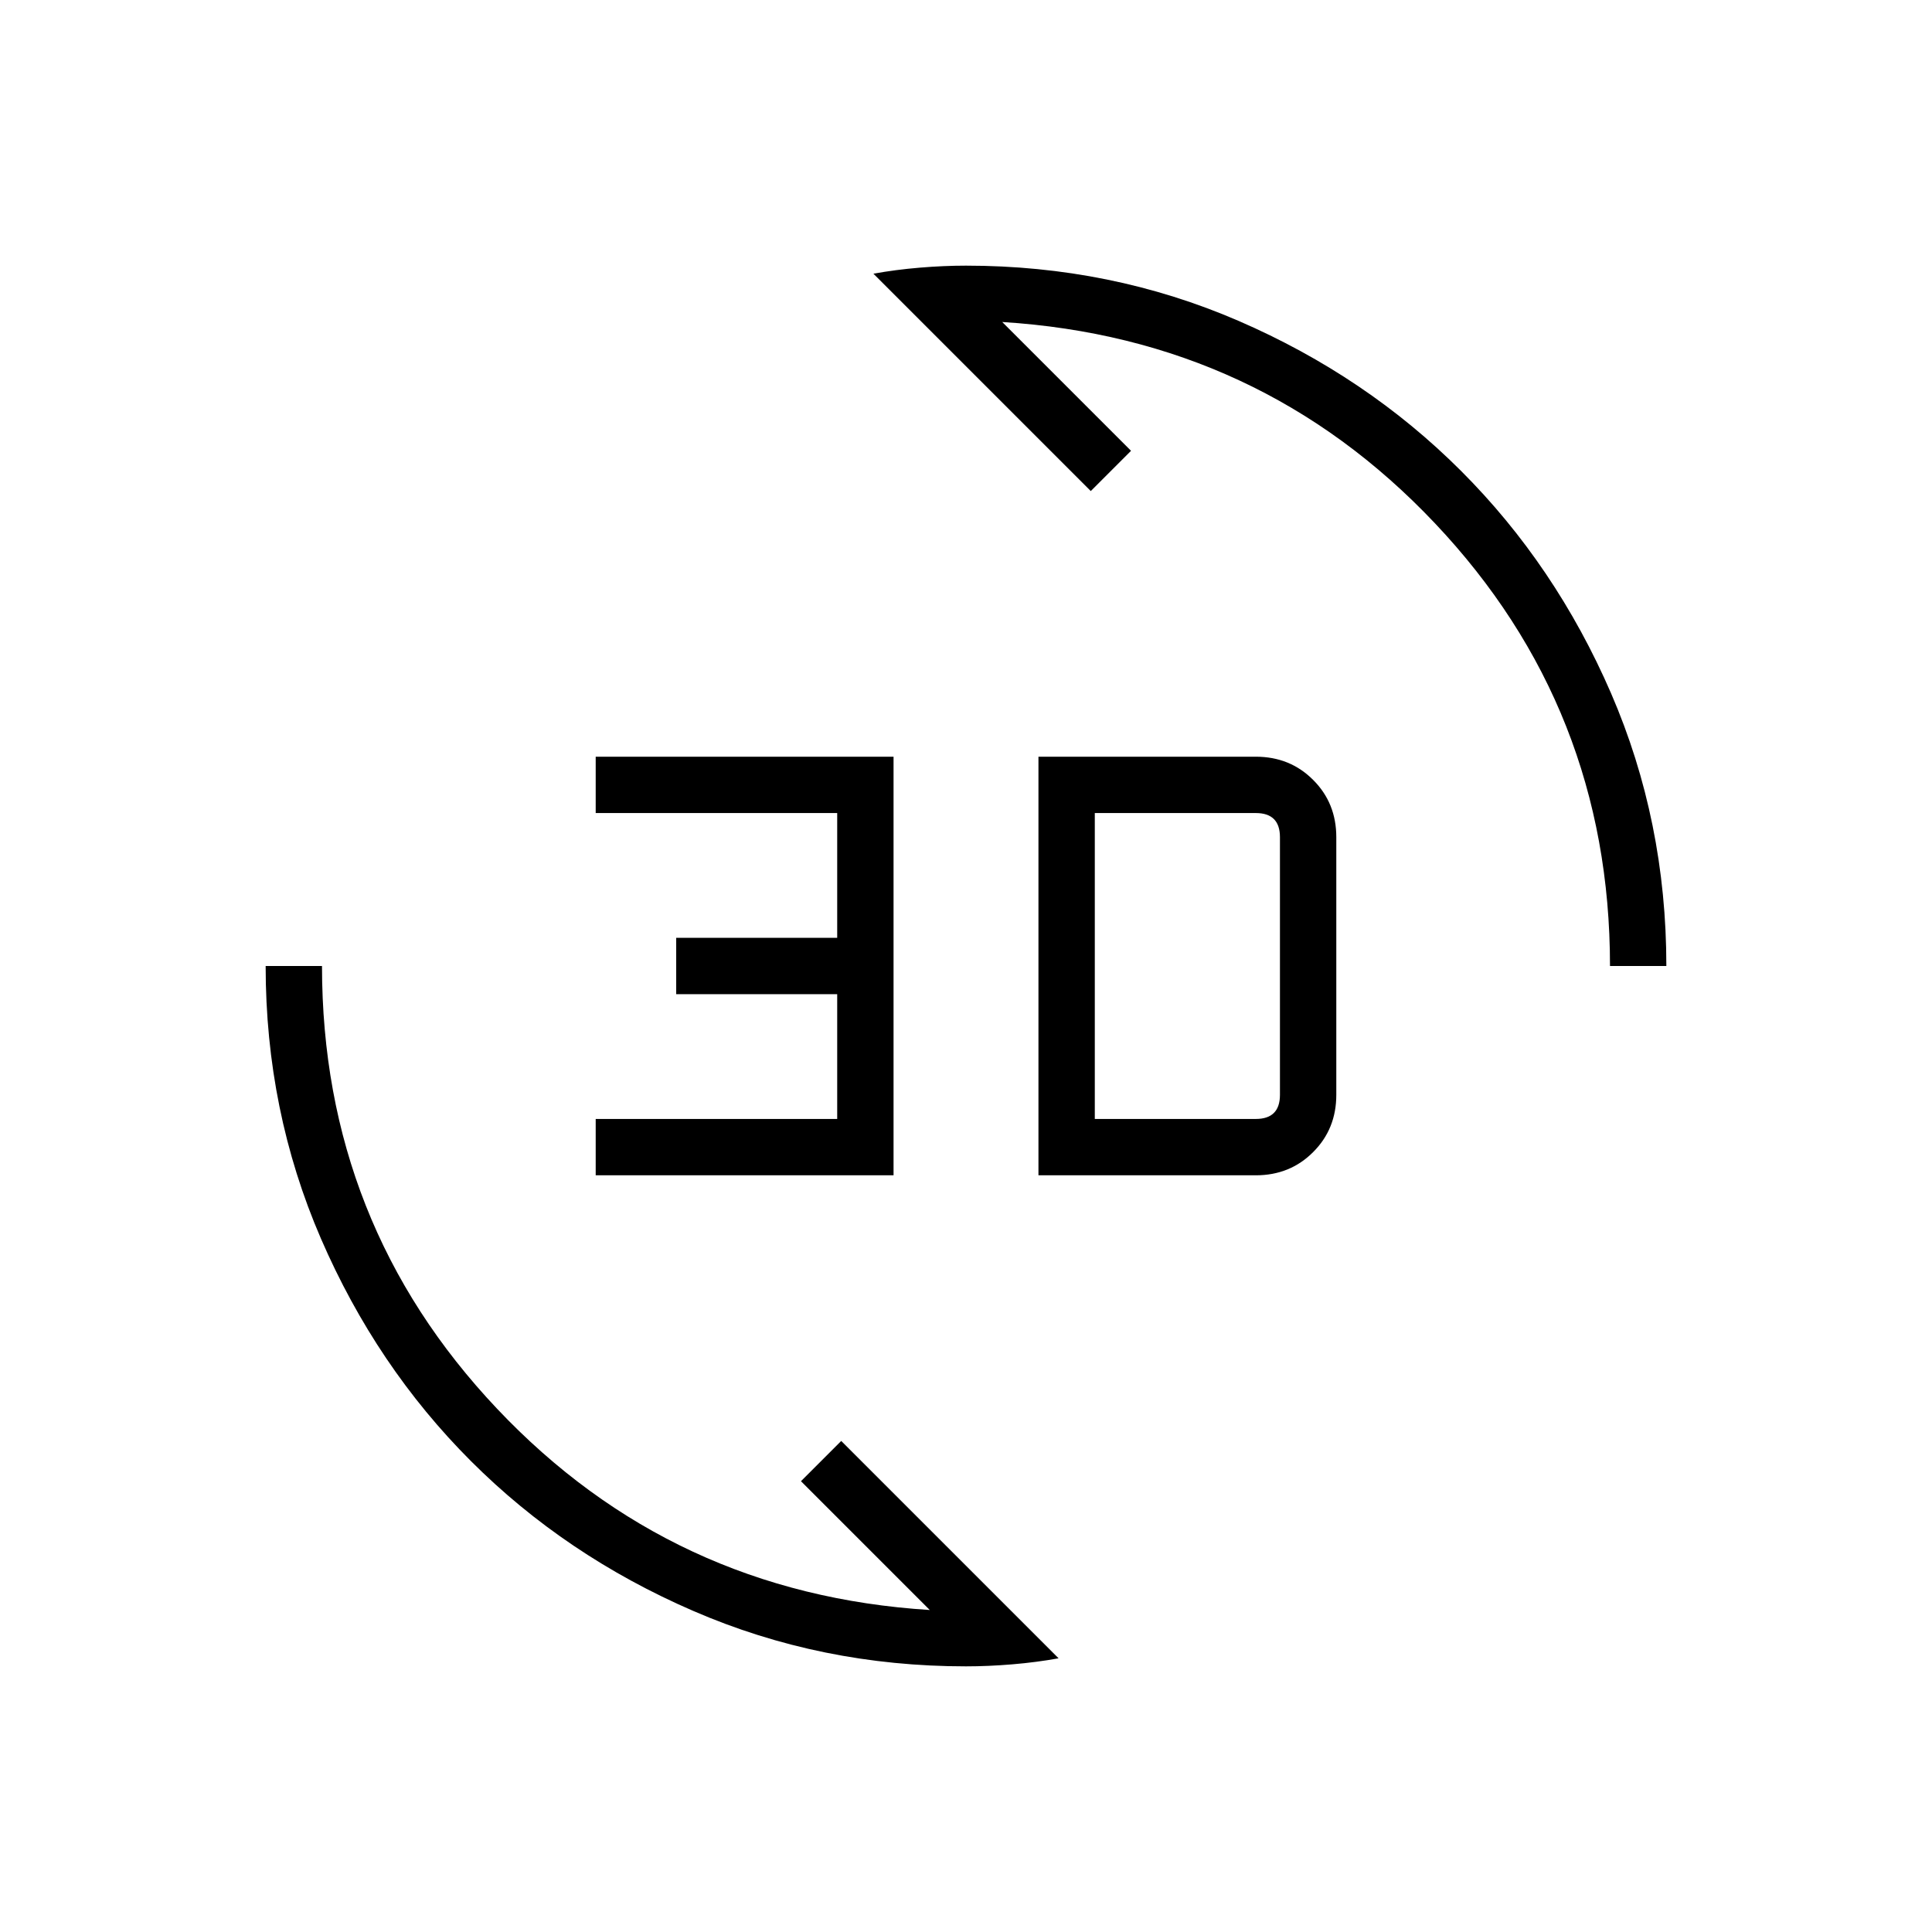 <svg xmlns="http://www.w3.org/2000/svg" height="24" width="24"><path d="M10.85 3.4Q11.125 3.35 11.425 3.325Q11.725 3.3 12 3.3Q13.8 3.3 15.388 3.987Q16.975 4.675 18.15 5.85Q19.325 7.025 20.013 8.612Q20.7 10.2 20.7 12H20Q20 8.8 17.825 6.5Q15.65 4.2 12.45 4L14.05 5.6L13.55 6.1ZM13.15 20.6Q12.875 20.65 12.575 20.675Q12.275 20.7 12 20.7Q10.2 20.7 8.613 20.012Q7.025 19.325 5.85 18.15Q4.675 16.975 3.987 15.387Q3.3 13.8 3.3 12H4Q4 15.2 6.175 17.5Q8.35 19.8 11.55 20L9.95 18.4L10.45 17.9ZM12.9 14.6V9.4H15.6Q16.025 9.4 16.312 9.688Q16.6 9.975 16.6 10.4V13.6Q16.6 14.025 16.312 14.312Q16.025 14.6 15.6 14.6ZM13.6 13.9H15.6Q15.75 13.9 15.825 13.825Q15.9 13.75 15.9 13.6V10.4Q15.9 10.25 15.825 10.175Q15.75 10.1 15.6 10.1H13.6ZM7.4 14.6V13.9H10.4V12.35H8.4V11.65H10.4V10.1H7.4V9.4H11.1V14.6Z"/></svg>